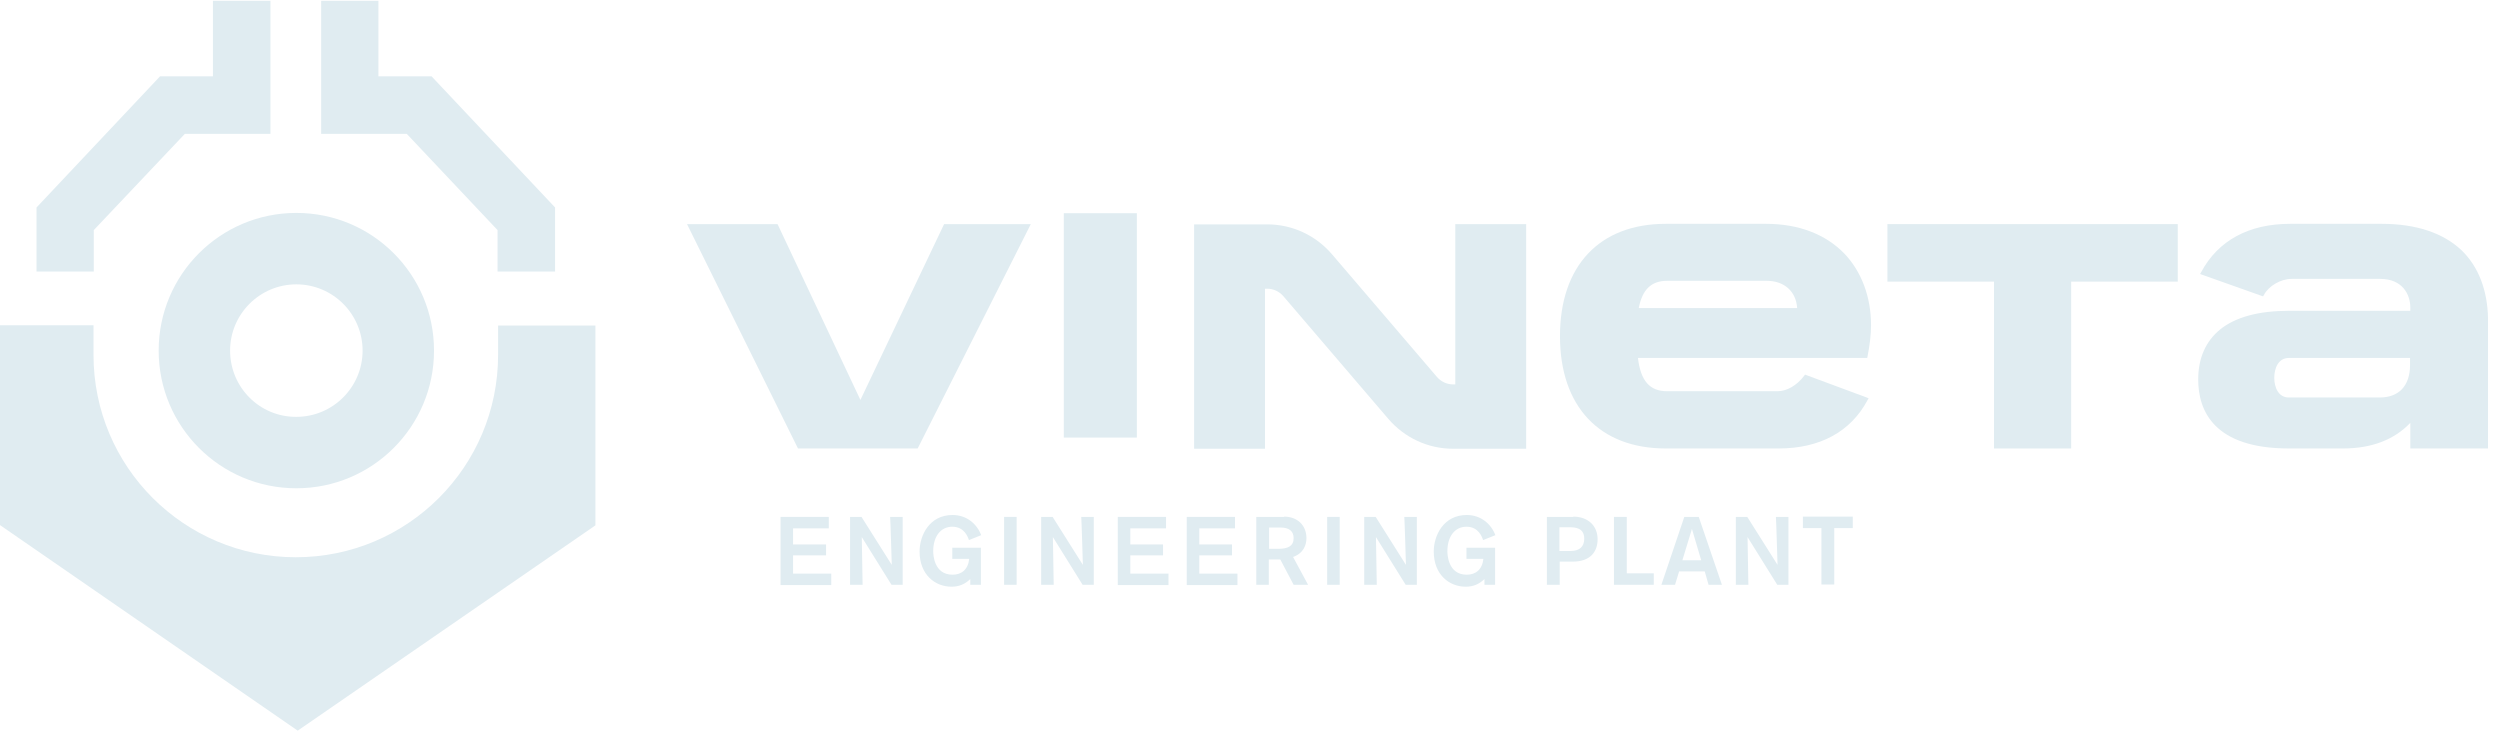 <svg width="917" height="268" viewBox="0 0 917 268" fill="none" xmlns="http://www.w3.org/2000/svg">
<path d="M182.7 119.3V130.2C182.7 171.2 149.5 204.4 108.5 204.4C67.5 204.4 34.3 171.2 34.3 130.2V119.3H0V192.6L109.2 268L218.4 192.7V119.4H182.7V119.3Z" fill="#E0ECF1"/>
<path d="M159.199 128.6C159.199 100.7 136.599 78.1 108.699 78.1C80.799 78.1 58.199 100.7 58.199 128.6C58.199 156.5 80.799 179.1 108.699 179.1C136.599 179.1 159.199 156.5 159.199 128.6ZM84.399 128.6C84.399 115.2 95.299 104.3 108.699 104.3C122.099 104.3 132.999 115.2 132.999 128.6C132.999 142 122.099 152.9 108.699 152.9C95.299 153 84.399 142.1 84.399 128.6Z" fill="#E0ECF1"/>
<path d="M34.4 99.6H13.4V76.1L58.7 28H78.1V0.3H99.2V49.1H67.8L34.4 84.4V99.6Z" fill="#E0ECF1"/>
<path d="M203.601 99.6H182.501V84.4L149.201 49.1H117.801V0.3H138.801V28H158.301L203.601 76.1V99.6Z" fill="#E0ECF1"/>
<path d="M286.301 214.501V189.601H304.001V193.801H290.901V199.701H303.001V203.701H290.901V210.401H304.901V214.601H286.301V214.501Z" fill="#E0ECF1"/>
<path d="M327.001 214.501L316.101 197.001C316.101 197.001 316.401 214.001 316.401 214.501H311.801V189.601H316.001L327.101 207.201C327.101 207.201 326.601 190.201 326.501 189.601H331.101V214.501H327.001Z" fill="#E0ECF1"/>
<path d="M355.901 214.5V212.4C353.901 214.3 351.801 215.2 349.001 215.2C343.001 215.2 337.301 210.8 337.301 202.3C337.301 196.4 340.901 188.9 349.401 188.9C354.701 188.9 358.401 192.3 359.901 196.3L355.401 198.1C355.001 196.9 353.701 193.2 349.301 193.2C345.101 193.2 342.301 196.7 342.301 202.2C342.301 203.3 342.501 210.8 349.401 210.8C352.701 210.8 355.101 208.9 355.501 205H349.301V200.9H359.801V214.5H355.901Z" fill="#E0ECF1"/>
<path d="M368.301 214.501V189.601H372.901V214.501H368.301Z" fill="#E0ECF1"/>
<path d="M397.1 214.501L386.2 197.001C386.2 197.001 386.5 214.001 386.5 214.501H381.9V189.601H386.1L397.2 207.201C397.2 207.201 396.7 190.201 396.6 189.601H401.2V214.501H397.1Z" fill="#E0ECF1"/>
<path d="M410 214.501V189.601H427.7V193.801H414.6V199.701H426.6V203.701H414.6V210.401H428.6V214.601H410V214.501Z" fill="#E0ECF1"/>
<path d="M435.301 214.501V189.601H453.001V193.801H439.901V199.701H451.901V203.701H439.901V210.401H453.901V214.601H435.301V214.501Z" fill="#E0ECF1"/>
<path d="M471.001 189.5C475.901 189.5 479.201 192.7 479.201 197.4C479.201 199.8 478.201 202.9 474.301 204.3L479.801 214.5H474.501L469.601 205.2H465.401V214.5H460.801V189.6H471.001V189.5ZM465.401 201.3H469.001C472.401 201.3 474.501 200.3 474.501 197.4C474.501 194.7 472.701 193.5 469.701 193.5H465.501V201.3H465.401Z" fill="#E0ECF1"/>
<path d="M486.801 214.501V189.601H491.401V214.501H486.801Z" fill="#E0ECF1"/>
<path d="M515.6 214.501L504.7 197.001C504.7 197.001 505 214.001 505 214.501H500.4V189.601H504.6L515.7 207.201C515.7 207.201 515.2 190.201 515.1 189.601H519.7V214.501H515.6Z" fill="#E0ECF1"/>
<path d="M544.5 214.5V212.4C542.5 214.3 540.4 215.2 537.6 215.2C531.6 215.2 525.9 210.8 525.9 202.3C525.9 196.4 529.5 188.9 538 188.9C543.3 188.9 547 192.3 548.5 196.3L544 198.1C543.6 196.9 542.3 193.2 537.9 193.2C533.7 193.2 530.9 196.7 530.9 202.2C530.9 203.3 531.1 210.8 538 210.8C541.3 210.8 543.7 208.9 544.1 205H537.9V200.9H548.4V214.5H544.5Z" fill="#E0ECF1"/>
<path d="M577.1 189.5C582.3 189.5 586 192.7 586 197.8C586 202.3 583.4 206 576.9 206H572.1V214.5H567.4V189.6H577.1V189.5ZM572 202.1H576.1C579.4 202.1 581.1 200.5 581.1 197.6C581.1 193.6 577.8 193.4 575.6 193.4H572V202.1Z" fill="#E0ECF1"/>
<path d="M592 214.501V189.601H596.7V210.301H606.6V214.501H592V214.501Z" fill="#E0ECF1"/>
<path d="M626.7 214.501L625.3 209.601H615.9L614.4 214.501H609.4L617.8 189.601H623.1L631.6 214.501H626.7ZM620.6 194.001L617.1 205.501H624L620.6 194.001Z" fill="#E0ECF1"/>
<path d="M651.901 214.501L641.001 197.001C641.001 197.001 641.301 214.001 641.301 214.501H636.701V189.601H640.901L652.001 207.201C652.001 207.201 651.501 190.201 651.401 189.601H656.001V214.501H651.901Z" fill="#E0ECF1"/>
<path d="M672.801 193.7V214.4H668.101V193.7H661.301V189.5H679.601V193.7H672.801Z" fill="#E0ECF1"/>
<g filter="url(#filter0_d_2208_45510)">
<path d="M662.599 133.6L662.099 133.4L661.799 133.8C659.099 137.4 655.399 139.5 651.999 139.5H611.499C605.099 139.5 601.799 135.7 600.799 127.3H684.299H684.899L684.999 126.8C685.799 122.8 686.299 118.8 686.299 115.3C686.299 104.9 682.799 95.6 676.499 89C669.599 81.9 659.699 78.1 647.799 78.1H610.999C586.699 78.1 572.199 93.5 572.199 119.3C572.199 145.1 586.699 160.5 610.999 160.5H652.399C667.499 160.5 678.799 154.4 684.999 142.8L685.399 142.1L684.699 141.8L662.599 133.6ZM601.099 109C602.399 102.2 605.699 99 611.499 99H647.999C654.499 99 658.799 102.9 659.199 109H601.099Z" fill="#E0ECF1"/>
</g>
<g filter="url(#filter1_d_2208_45510)">
<path d="M798.101 78.2H693.001H692.301V78.8V98.6V99.3H693.001H731.401V159.8V160.5H732.101H759.001H759.701V159.8V99.3H798.101H798.801V98.6V78.8V78.2H798.101Z" fill="#E0ECF1"/>
</g>
<g filter="url(#filter2_d_2208_45510)">
<path d="M902.901 87.8C896.101 81.4 886.201 78.1 873.501 78.1H840.001C824.901 78.1 813.601 84.2 807.401 95.8L807.001 96.5L807.801 96.8L829.501 104.5L830.101 104.7L830.401 104.2C832.101 100.9 836.601 98.3 840.501 98.3H873.101C881.201 98.3 884.101 104 884.101 108.8V110H839.601C828.501 110 820.001 112.3 814.401 116.8C809.101 121.1 806.301 127.3 806.301 135.2C806.301 146.7 812.101 160.5 839.601 160.5H859.401C869.901 160.5 878.201 157.3 884.101 151.1V159.8V160.5H884.801H911.901H912.601V159.8V112.7C912.401 102.4 909.101 93.8 902.901 87.8ZM884.001 127.3V129.9C884.001 137.5 879.901 141.8 872.901 141.8H839.501C835.801 141.8 834.201 138.2 834.201 134.6C834.201 130.9 835.801 127.3 839.501 127.3H884.001Z" fill="#E0ECF1"/>
</g>
<path d="M416.999 78.2H390.199V160.5H416.999V78.2Z" fill="#E0ECF1"/>
<g filter="url(#filter3_d_2208_45510)">
<path d="M346.3 78.2L315.6 142.7L285.2 78.2H252L292.7 160.5H336.6L378.1 78.2H346.3Z" fill="#E0ECF1"/>
</g>
<g filter="url(#filter4_d_2208_45510)">
<path d="M559.8 78.2H533.8V137H533C530.7 137 528.6 136 527.1 134.3L488.6 89.3C482.6 82.3 474 78.3 464.8 78.3H464H438V160.6H464V101.9H464.8C467.1 101.9 469.2 102.9 470.7 104.6L509.2 149.6C515.2 156.6 523.8 160.6 533 160.6H547.8H559.8V78.2Z" fill="#E0ECF1"/>
</g>
<defs>
<filter id="filter0_d_2208_45510" x="568.199" y="78.1" width="122.1" height="90.4" filterUnits="userSpaceOnUse" color-interpolation-filters="sRGB">
<feFlood flood-opacity="0" result="BackgroundImageFix"/>
<feColorMatrix in="SourceAlpha" type="matrix" values="0 0 0 0 0 0 0 0 0 0 0 0 0 0 0 0 0 0 127 0" result="hardAlpha"/>
<feOffset dy="4"/>
<feGaussianBlur stdDeviation="2"/>
<feComposite in2="hardAlpha" operator="out"/>
<feColorMatrix type="matrix" values="0 0 0 0 0 0 0 0 0 0 0 0 0 0 0 0 0 0 0.25 0"/>
<feBlend mode="normal" in2="BackgroundImageFix" result="effect1_dropShadow_2208_45510"/>
<feBlend mode="normal" in="SourceGraphic" in2="effect1_dropShadow_2208_45510" result="shape"/>
</filter>
<filter id="filter1_d_2208_45510" x="688.301" y="78.2" width="114.5" height="90.3" filterUnits="userSpaceOnUse" color-interpolation-filters="sRGB">
<feFlood flood-opacity="0" result="BackgroundImageFix"/>
<feColorMatrix in="SourceAlpha" type="matrix" values="0 0 0 0 0 0 0 0 0 0 0 0 0 0 0 0 0 0 127 0" result="hardAlpha"/>
<feOffset dy="4"/>
<feGaussianBlur stdDeviation="2"/>
<feComposite in2="hardAlpha" operator="out"/>
<feColorMatrix type="matrix" values="0 0 0 0 0 0 0 0 0 0 0 0 0 0 0 0 0 0 0.25 0"/>
<feBlend mode="normal" in2="BackgroundImageFix" result="effect1_dropShadow_2208_45510"/>
<feBlend mode="normal" in="SourceGraphic" in2="effect1_dropShadow_2208_45510" result="shape"/>
</filter>
<filter id="filter2_d_2208_45510" x="802.301" y="78.1" width="114.301" height="90.4" filterUnits="userSpaceOnUse" color-interpolation-filters="sRGB">
<feFlood flood-opacity="0" result="BackgroundImageFix"/>
<feColorMatrix in="SourceAlpha" type="matrix" values="0 0 0 0 0 0 0 0 0 0 0 0 0 0 0 0 0 0 127 0" result="hardAlpha"/>
<feOffset dy="4"/>
<feGaussianBlur stdDeviation="2"/>
<feComposite in2="hardAlpha" operator="out"/>
<feColorMatrix type="matrix" values="0 0 0 0 0 0 0 0 0 0 0 0 0 0 0 0 0 0 0.25 0"/>
<feBlend mode="normal" in2="BackgroundImageFix" result="effect1_dropShadow_2208_45510"/>
<feBlend mode="normal" in="SourceGraphic" in2="effect1_dropShadow_2208_45510" result="shape"/>
</filter>
<filter id="filter3_d_2208_45510" x="248" y="78.2" width="134.1" height="90.3" filterUnits="userSpaceOnUse" color-interpolation-filters="sRGB">
<feFlood flood-opacity="0" result="BackgroundImageFix"/>
<feColorMatrix in="SourceAlpha" type="matrix" values="0 0 0 0 0 0 0 0 0 0 0 0 0 0 0 0 0 0 127 0" result="hardAlpha"/>
<feOffset dy="4"/>
<feGaussianBlur stdDeviation="2"/>
<feComposite in2="hardAlpha" operator="out"/>
<feColorMatrix type="matrix" values="0 0 0 0 0 0 0 0 0 0 0 0 0 0 0 0 0 0 0.25 0"/>
<feBlend mode="normal" in2="BackgroundImageFix" result="effect1_dropShadow_2208_45510"/>
<feBlend mode="normal" in="SourceGraphic" in2="effect1_dropShadow_2208_45510" result="shape"/>
</filter>
<filter id="filter4_d_2208_45510" x="434" y="78.2" width="129.801" height="90.4" filterUnits="userSpaceOnUse" color-interpolation-filters="sRGB">
<feFlood flood-opacity="0" result="BackgroundImageFix"/>
<feColorMatrix in="SourceAlpha" type="matrix" values="0 0 0 0 0 0 0 0 0 0 0 0 0 0 0 0 0 0 127 0" result="hardAlpha"/>
<feOffset dy="4"/>
<feGaussianBlur stdDeviation="2"/>
<feComposite in2="hardAlpha" operator="out"/>
<feColorMatrix type="matrix" values="0 0 0 0 0 0 0 0 0 0 0 0 0 0 0 0 0 0 0.25 0"/>
<feBlend mode="normal" in2="BackgroundImageFix" result="effect1_dropShadow_2208_45510"/>
<feBlend mode="normal" in="SourceGraphic" in2="effect1_dropShadow_2208_45510" result="shape"/>
</filter>
</defs>
</svg>
